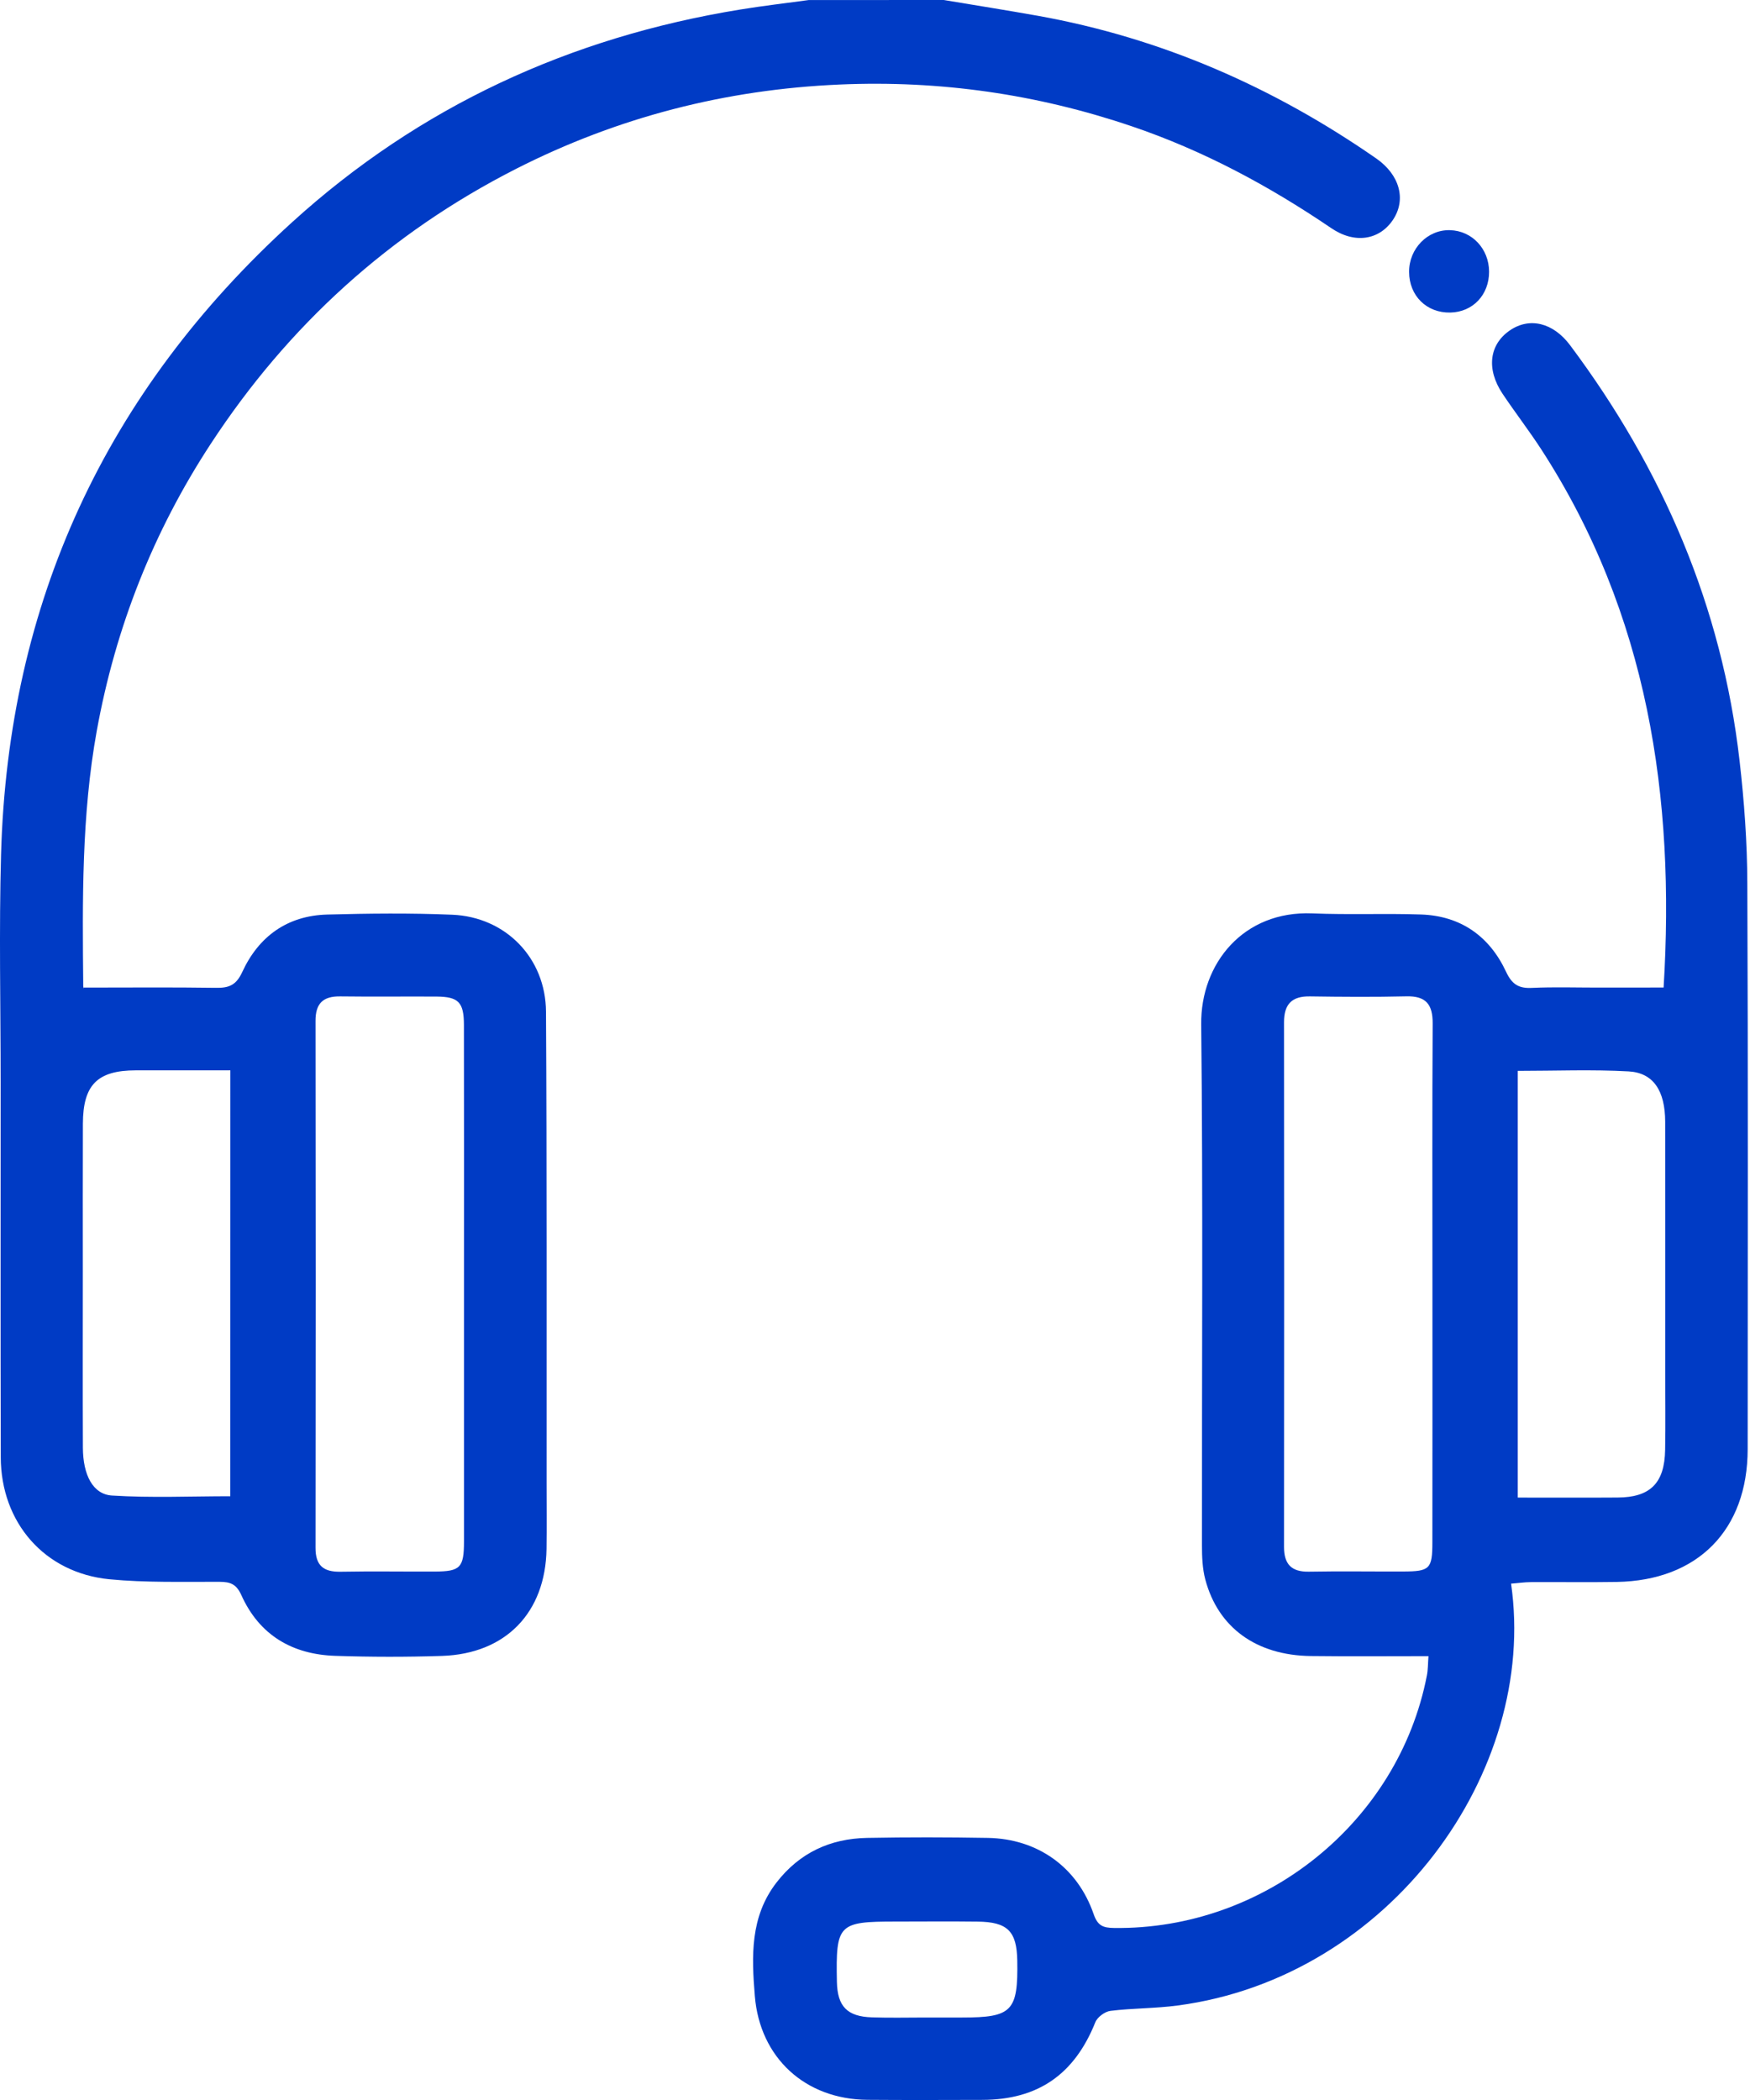 <svg width="30" height="36" viewBox="0 0 30 36" fill="none" xmlns="http://www.w3.org/2000/svg">
<path d="M16.179 0C16.717 0.09 17.255 0.175 17.793 0.271C19.909 0.651 21.831 1.493 23.592 2.716C23.997 2.997 24.112 3.425 23.877 3.772C23.648 4.112 23.227 4.187 22.823 3.912C21.753 3.185 20.625 2.579 19.399 2.164C17.776 1.614 16.115 1.375 14.398 1.449C12.439 1.533 10.589 2.009 8.848 2.894C6.683 3.995 4.94 5.579 3.612 7.61C2.628 9.113 1.98 10.758 1.659 12.528C1.397 13.976 1.413 15.44 1.427 16.903C1.427 16.934 1.446 16.967 1.435 16.93C2.209 16.93 2.956 16.923 3.702 16.934C3.925 16.938 4.049 16.889 4.153 16.663C4.434 16.053 4.926 15.696 5.61 15.678C6.324 15.659 7.039 15.651 7.752 15.681C8.668 15.719 9.355 16.422 9.36 17.345C9.376 20.039 9.368 22.734 9.37 25.428C9.37 25.803 9.374 26.178 9.369 26.552C9.352 27.644 8.671 28.351 7.578 28.387C6.969 28.407 6.359 28.406 5.751 28.386C5.012 28.363 4.446 28.032 4.137 27.344C4.052 27.156 3.949 27.118 3.767 27.117C3.135 27.114 2.5 27.134 1.873 27.073C0.764 26.963 0.016 26.103 0.013 24.981C0.008 22.837 0.011 20.694 0.011 18.549C0.011 17.249 -0.018 15.948 0.018 14.648C0.137 10.331 1.814 6.714 5.004 3.813C7.19 1.825 9.773 0.638 12.686 0.164C13.076 0.1 13.47 0.055 13.862 0.001C14.632 8.59961e-07 15.406 0 16.179 0ZM7.954 22.031C7.954 20.544 7.956 19.056 7.953 17.569C7.952 17.181 7.86 17.087 7.484 17.084C6.933 17.081 6.383 17.088 5.832 17.081C5.537 17.077 5.408 17.202 5.409 17.502C5.413 20.512 5.413 23.522 5.409 26.533C5.408 26.837 5.544 26.949 5.836 26.944C6.375 26.934 6.914 26.943 7.453 26.941C7.891 26.939 7.954 26.875 7.954 26.424C7.955 24.959 7.954 23.496 7.954 22.031ZM3.949 18.349C3.38 18.349 2.854 18.348 2.328 18.349C1.669 18.35 1.423 18.597 1.421 19.265C1.418 20.108 1.42 20.952 1.42 21.795C1.42 22.803 1.417 23.811 1.421 24.818C1.423 25.282 1.59 25.618 1.922 25.638C2.593 25.68 3.269 25.65 3.948 25.65C3.949 23.209 3.949 20.8 3.949 18.349Z" fill="#003BC5"/>
<path d="M28.519 16.929C28.718 13.678 28.256 10.533 26.42 7.701C26.209 7.377 25.972 7.07 25.758 6.75C25.477 6.329 25.529 5.907 25.882 5.665C26.219 5.433 26.625 5.528 26.918 5.921C28.503 8.042 29.519 10.399 29.821 13.04C29.901 13.737 29.952 14.44 29.954 15.141C29.968 18.374 29.961 21.608 29.96 24.841C29.96 26.227 29.105 27.096 27.715 27.119C27.223 27.127 26.73 27.119 26.239 27.122C26.128 27.123 26.017 27.14 25.904 27.148C26.369 30.371 23.824 33.899 20.189 34.38C19.807 34.431 19.419 34.425 19.037 34.472C18.942 34.483 18.812 34.579 18.777 34.667C18.42 35.56 17.795 35.996 16.84 35.998C16.184 36 15.528 36.002 14.872 35.997C13.806 35.99 13.027 35.279 12.94 34.218C12.884 33.538 12.857 32.857 13.313 32.27C13.707 31.762 14.232 31.519 14.862 31.507C15.553 31.494 16.244 31.495 16.936 31.507C17.787 31.522 18.47 32.007 18.748 32.813C18.818 33.016 18.912 33.048 19.097 33.051C21.679 33.085 23.973 31.237 24.461 28.722C24.481 28.622 24.478 28.518 24.488 28.391C23.799 28.391 23.134 28.397 22.47 28.389C21.539 28.378 20.881 27.903 20.662 27.076C20.612 26.888 20.605 26.683 20.605 26.486C20.602 23.511 20.624 20.534 20.592 17.56C20.581 16.52 21.312 15.61 22.497 15.658C23.117 15.684 23.738 15.656 24.359 15.677C25.042 15.7 25.535 16.051 25.819 16.66C25.921 16.879 26.038 16.947 26.266 16.935C26.641 16.918 27.016 16.93 27.391 16.93C27.759 16.929 28.131 16.929 28.519 16.929ZM24.556 22.043C24.556 20.543 24.551 19.044 24.56 17.545C24.562 17.218 24.445 17.072 24.109 17.08C23.559 17.093 23.008 17.089 22.458 17.081C22.144 17.075 22.012 17.216 22.012 17.524C22.015 20.523 22.015 23.522 22.012 26.52C22.012 26.812 22.136 26.948 22.436 26.943C22.975 26.933 23.514 26.942 24.053 26.94C24.512 26.939 24.555 26.896 24.555 26.436C24.557 24.971 24.556 23.507 24.556 22.043ZM26.019 25.673C26.612 25.673 27.172 25.676 27.732 25.672C28.291 25.669 28.536 25.424 28.545 24.854C28.553 24.421 28.547 23.987 28.547 23.554C28.547 22.112 28.549 20.672 28.546 19.23C28.545 18.702 28.346 18.391 27.92 18.367C27.293 18.332 26.663 18.358 26.019 18.358C26.019 20.8 26.019 23.21 26.019 25.673ZM15.861 34.586C16.071 34.586 16.282 34.586 16.493 34.586C17.35 34.586 17.454 34.478 17.439 33.609C17.43 33.105 17.272 32.947 16.756 32.942C16.288 32.936 15.819 32.941 15.352 32.941C14.37 32.941 14.327 32.985 14.347 33.977C14.356 34.395 14.523 34.57 14.947 34.583C15.251 34.594 15.556 34.586 15.861 34.586Z" fill="#003BC5"/>
<path d="M25.527 4.656C25.529 5.054 25.249 5.35 24.863 5.358C24.457 5.367 24.157 5.071 24.156 4.661C24.154 4.261 24.475 3.934 24.858 3.946C25.235 3.956 25.525 4.265 25.527 4.656Z" fill="#003BC5"/>
</svg>
